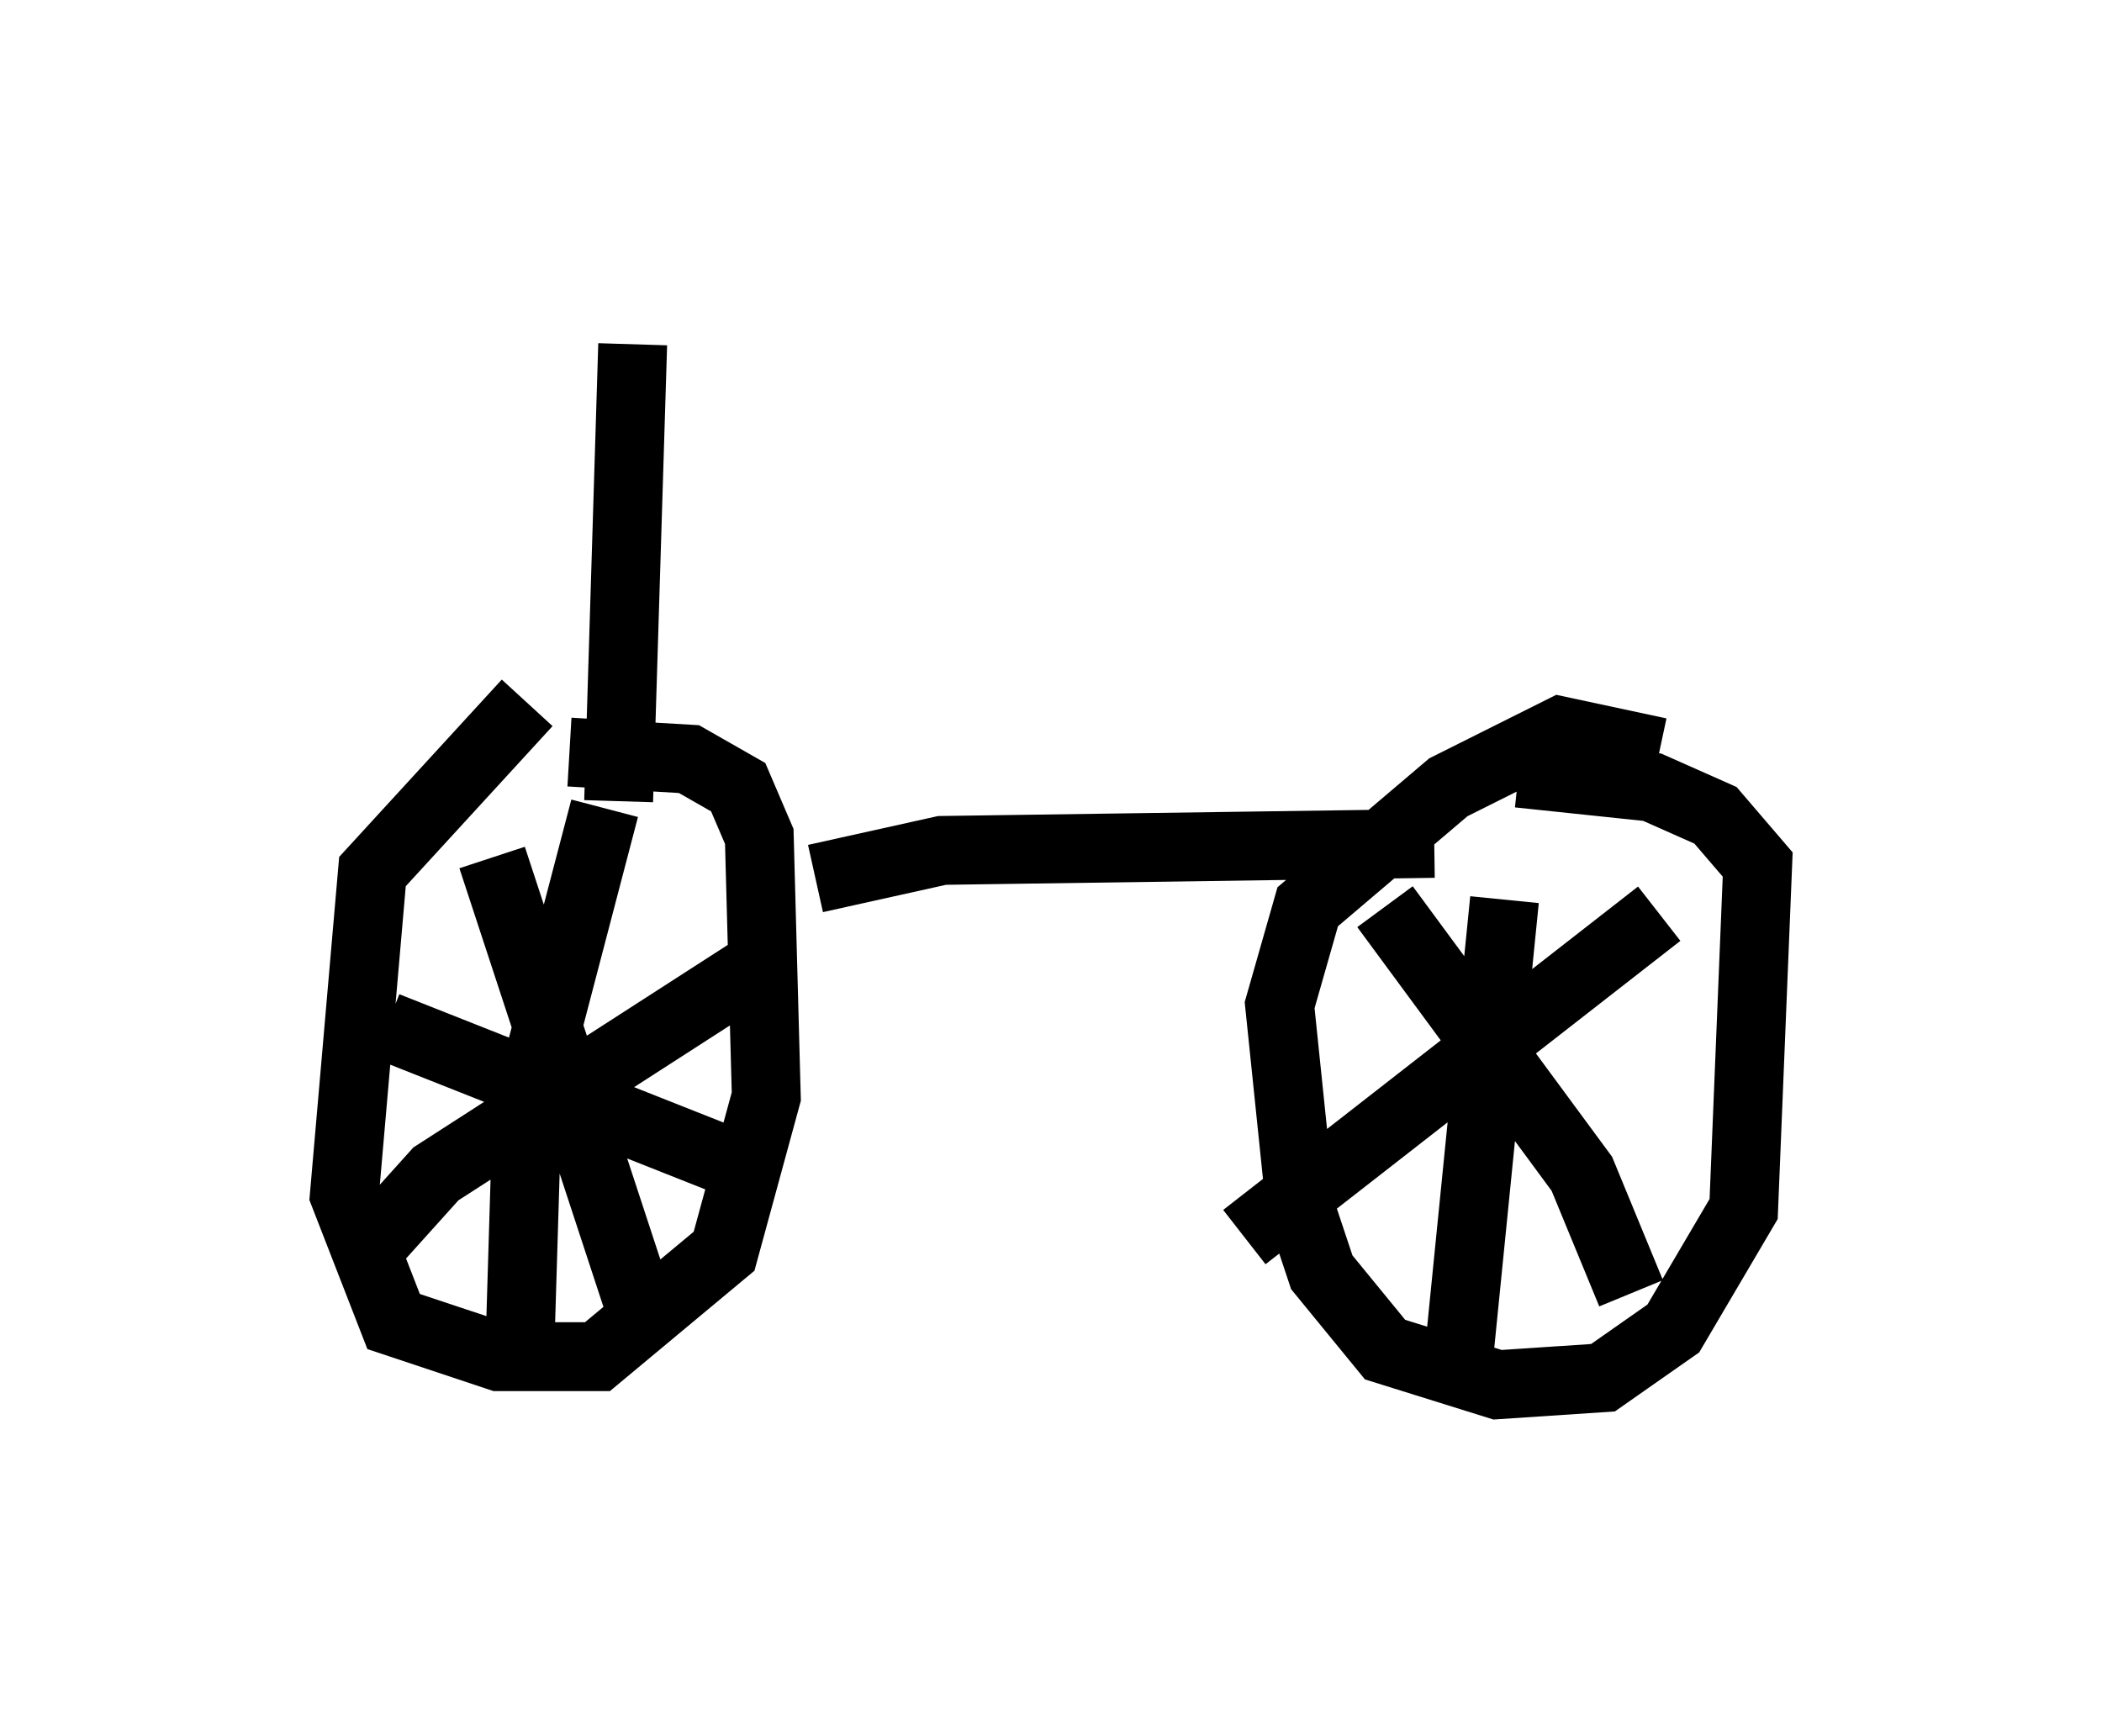 <?xml version="1.0" encoding="utf-8" ?>
<svg baseProfile="full" height="25.211" version="1.1" width="30.519" xmlns="http://www.w3.org/2000/svg" xmlns:ev="http://www.w3.org/2001/xml-events" xmlns:xlink="http://www.w3.org/1999/xlink"><defs /><rect fill="white" height="25.211" width="30.519" x="0" y="0" /><path d="M9.083, 9.9 m-1.429, 0.306 l-2.246, 2.45 -0.408, 4.696 l0.715, 1.838 1.531, 0.51 l1.429, 0.0 1.838, -1.531 l0.613, -2.246 -0.102, -3.777 l-0.306, -0.715 -0.715, -0.408 l-1.735, -0.102 m-1.123, 1.531 l2.246, 6.84 m-3.981, -1.225 l0.919, -1.021 4.594, -2.96 m-3.369, 5.308 l0.102, -3.369 1.123, -4.288 m-3.165, 3.165 l4.9, 1.94 m13.577, -5.921 l-1.429, -0.306 -1.633, 0.817 l-2.042, 1.735 -0.408, 1.429 l0.306, 2.96 0.306, 0.919 l0.919, 1.123 1.633, 0.51 l1.531, -0.102 1.021, -0.715 l1.021, -1.735 0.204, -5.002 l-0.613, -0.715 -0.919, -0.408 l-1.94, -0.204 m-0.919, 8.983 l0.715, -7.146 m-3.777, 4.9 l6.023, -4.696 m-3.981, -0.102 l2.858, 3.879 0.715, 1.735 m-2.858, -6.533 l-7.146, 0.102 -1.838, 0.408 m-2.858, -1.123 l0.204, -6.635 " fill="none" stroke="black" stroke-width="1" /></svg>
